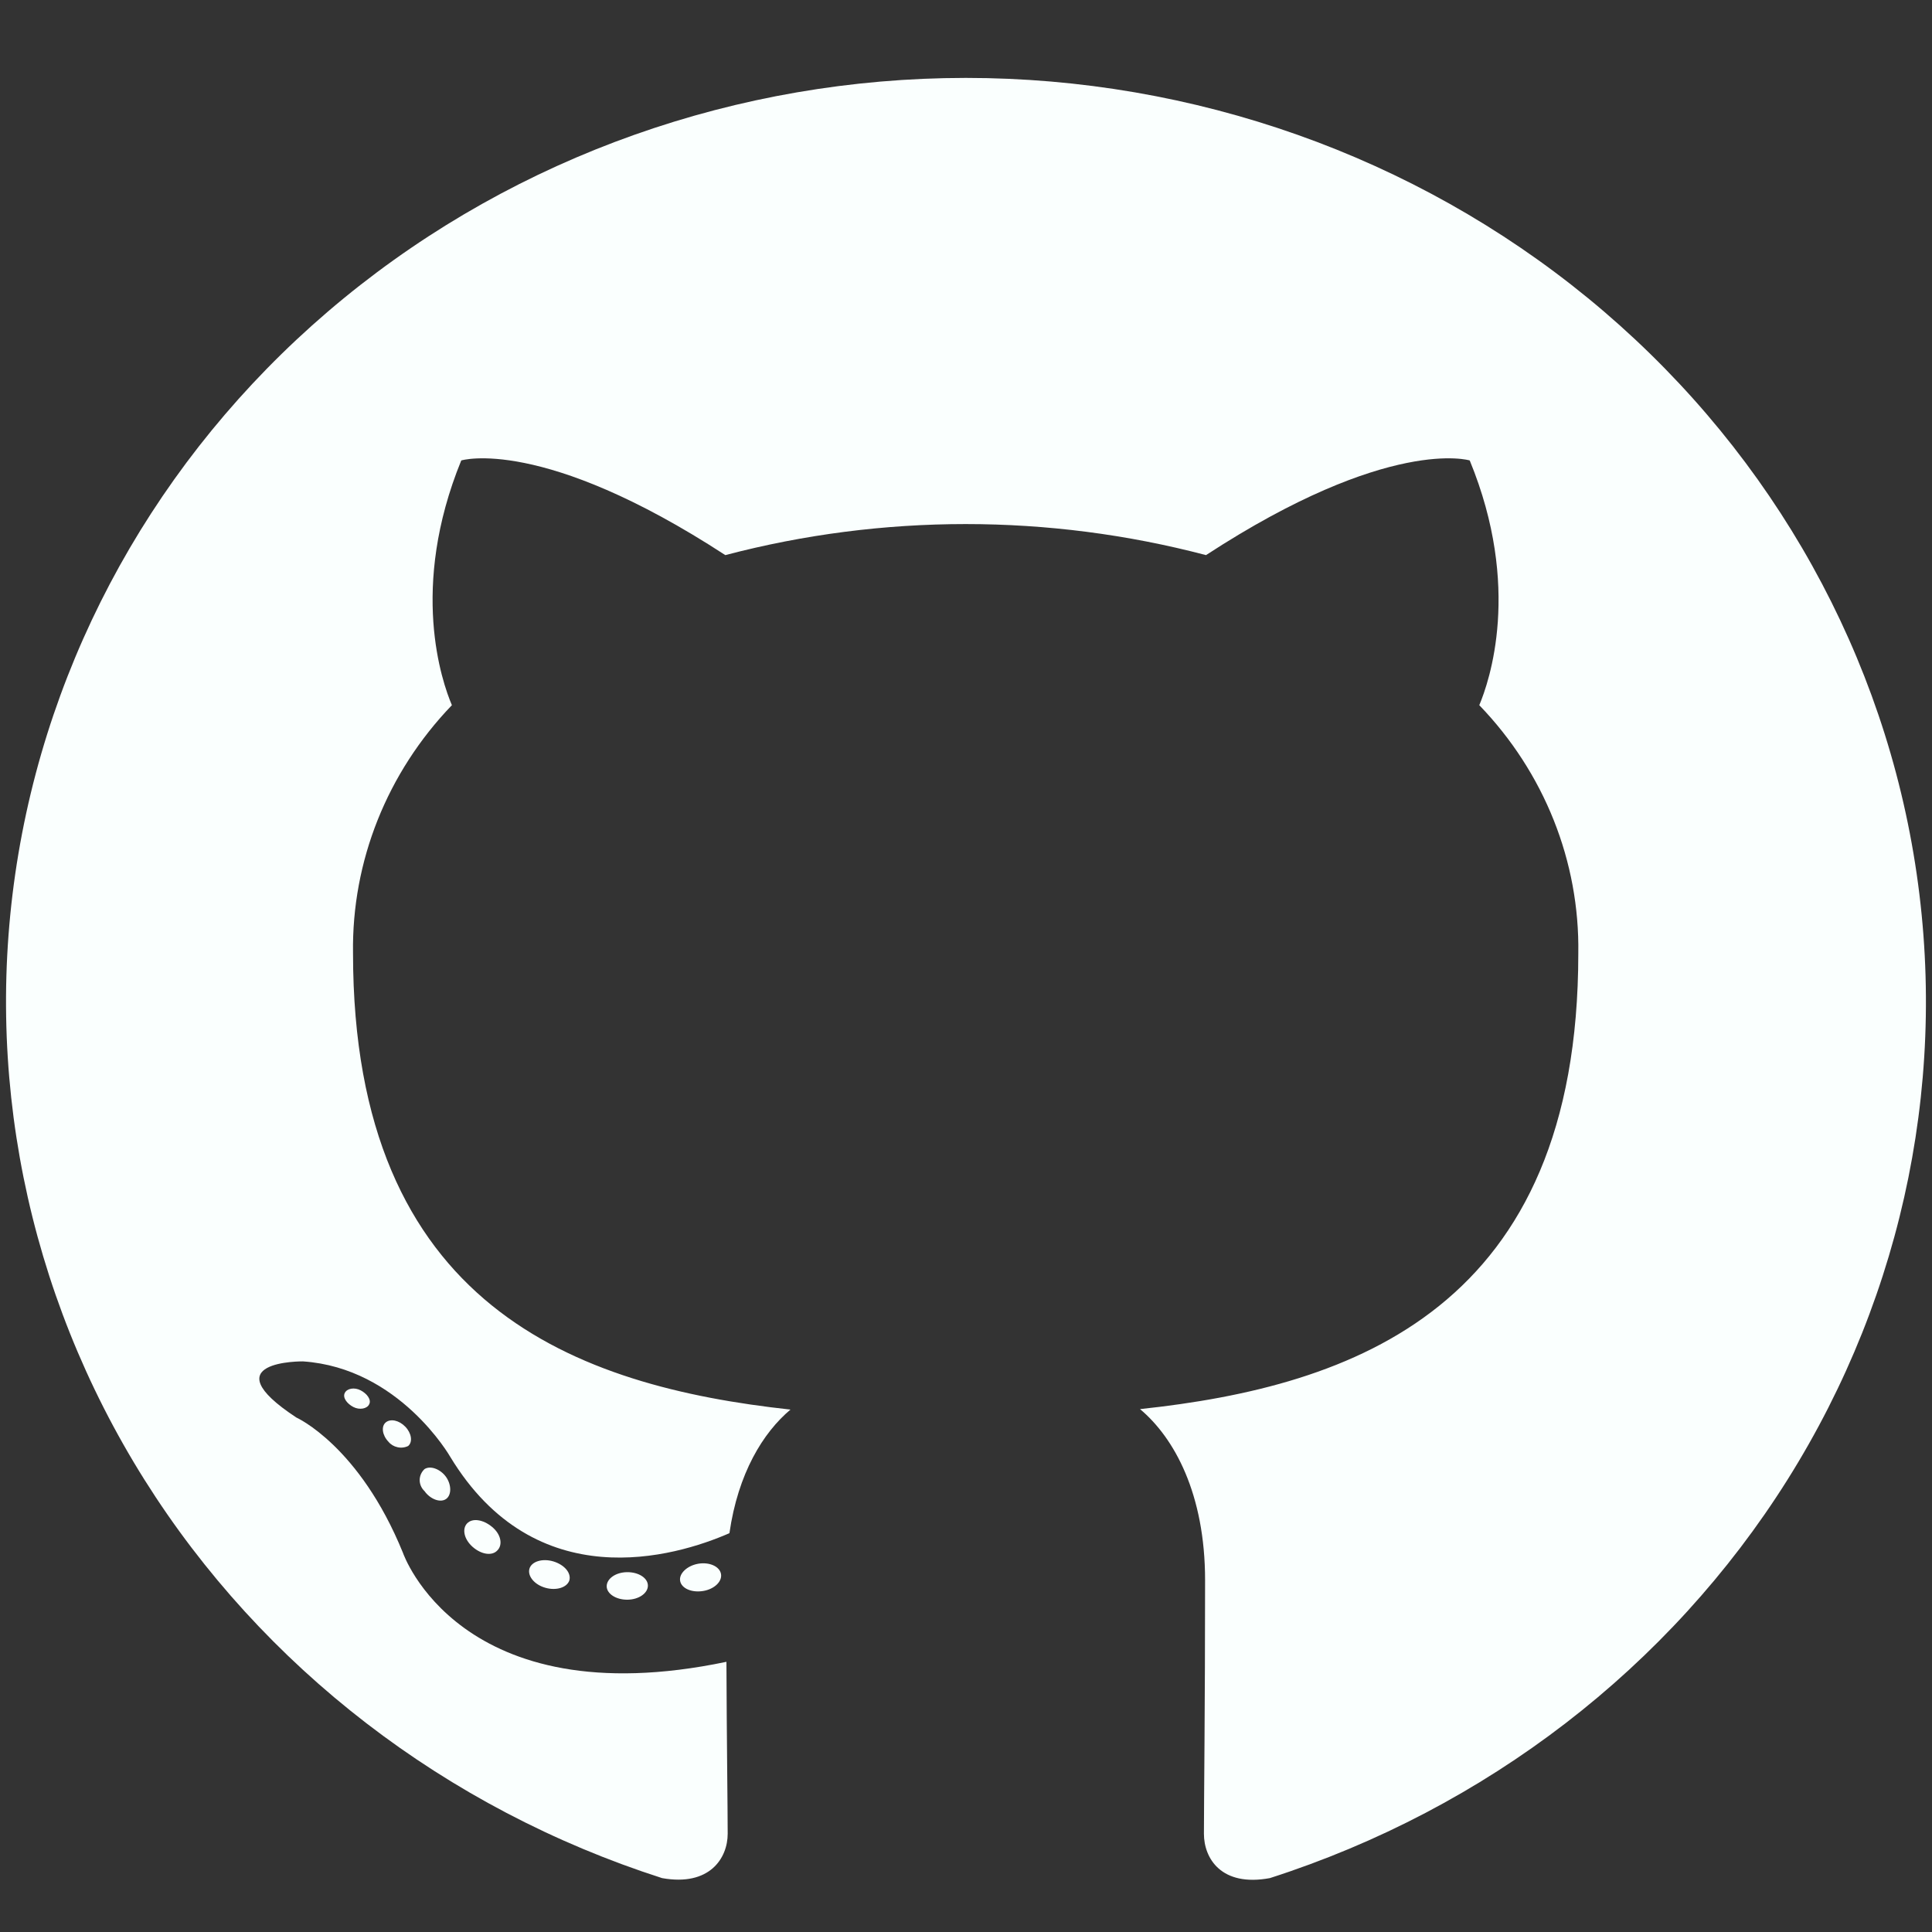 <svg width="40" height="40" viewBox="0 0 40 40" fill="none" xmlns="http://www.w3.org/2000/svg">
<rect x="0" y="0" width="40" height="40" fill="#333333" stroke="none"/>
<path fill-rule="evenodd" clip-rule="evenodd" d="M19.993 1.613C15.275 1.615 10.711 3.232 7.118 6.175C3.525 9.118 1.137 13.195 0.381 17.677C-0.374 22.158 0.551 26.752 2.992 30.638C5.434 34.523 9.231 37.446 13.707 38.884C14.694 39.061 15.066 38.469 15.066 37.966C15.066 37.462 15.046 36.002 15.04 34.406C9.511 35.562 8.342 32.148 8.342 32.148C7.44 29.931 6.137 29.349 6.137 29.349C4.334 28.164 6.272 28.186 6.272 28.186C8.27 28.322 9.32 30.159 9.32 30.159C11.09 33.082 13.97 32.237 15.102 31.743C15.28 30.504 15.797 29.662 16.366 29.184C11.949 28.702 7.309 27.062 7.309 19.734C7.281 17.833 8.014 15.995 9.356 14.6C9.152 14.119 8.471 12.174 9.55 9.533C9.55 9.533 11.219 9.02 15.017 11.493C18.274 10.636 21.712 10.636 24.969 11.493C28.764 9.02 30.429 9.533 30.429 9.533C31.512 12.168 30.831 14.113 30.627 14.6C31.973 15.996 32.707 17.837 32.677 19.74C32.677 27.084 28.027 28.702 23.603 29.174C24.314 29.77 24.95 30.932 24.95 32.718C24.95 35.277 24.926 37.335 24.926 37.966C24.926 38.475 25.285 39.071 26.292 38.884C30.768 37.446 34.566 34.522 37.008 30.636C39.449 26.75 40.374 22.155 39.617 17.674C38.86 13.192 36.471 9.115 32.877 6.172C29.283 3.23 24.718 1.614 20 1.613H19.993Z" fill="#FAFFFE"/>
<path d="M7.644 29.073C7.601 29.168 7.443 29.197 7.315 29.13C7.187 29.063 7.091 28.94 7.137 28.842C7.183 28.744 7.338 28.718 7.466 28.785C7.595 28.851 7.693 28.978 7.644 29.073Z" fill="#FAFFFE"/>
<path d="M8.45 29.938C8.382 29.971 8.304 29.98 8.23 29.963C8.155 29.947 8.089 29.907 8.042 29.849C7.914 29.716 7.888 29.532 7.986 29.45C8.085 29.367 8.263 29.405 8.391 29.538C8.52 29.671 8.549 29.855 8.45 29.938Z" fill="#FAFFFE"/>
<path d="M9.234 31.036C9.112 31.119 8.905 31.036 8.789 30.872C8.758 30.842 8.732 30.807 8.715 30.767C8.698 30.728 8.689 30.686 8.689 30.644C8.689 30.601 8.698 30.559 8.715 30.52C8.732 30.481 8.758 30.445 8.789 30.416C8.911 30.337 9.118 30.416 9.234 30.577C9.349 30.739 9.352 30.954 9.234 31.036V31.036Z" fill="#FAFFFE"/>
<path d="M10.297 32.1C10.188 32.218 9.968 32.186 9.787 32.028C9.606 31.869 9.563 31.654 9.671 31.54C9.78 31.426 10.001 31.458 10.188 31.613C10.376 31.768 10.412 31.986 10.297 32.1V32.1Z" fill="#FAFFFE"/>
<path d="M11.788 32.721C11.738 32.87 11.514 32.937 11.291 32.873C11.067 32.81 10.919 32.633 10.961 32.48C11.004 32.328 11.231 32.259 11.459 32.328C11.686 32.398 11.83 32.566 11.788 32.721Z" fill="#FAFFFE"/>
<path d="M13.414 32.829C13.414 32.984 13.229 33.117 12.992 33.12C12.755 33.123 12.561 32.997 12.561 32.842C12.561 32.686 12.745 32.553 12.982 32.55C13.219 32.547 13.414 32.67 13.414 32.829Z" fill="#FAFFFE"/>
<path d="M14.927 32.585C14.957 32.74 14.792 32.902 14.556 32.94C14.319 32.978 14.111 32.886 14.082 32.734C14.052 32.582 14.223 32.417 14.453 32.376C14.684 32.335 14.898 32.43 14.927 32.585Z" fill="#FAFFFE"/>
</svg>
